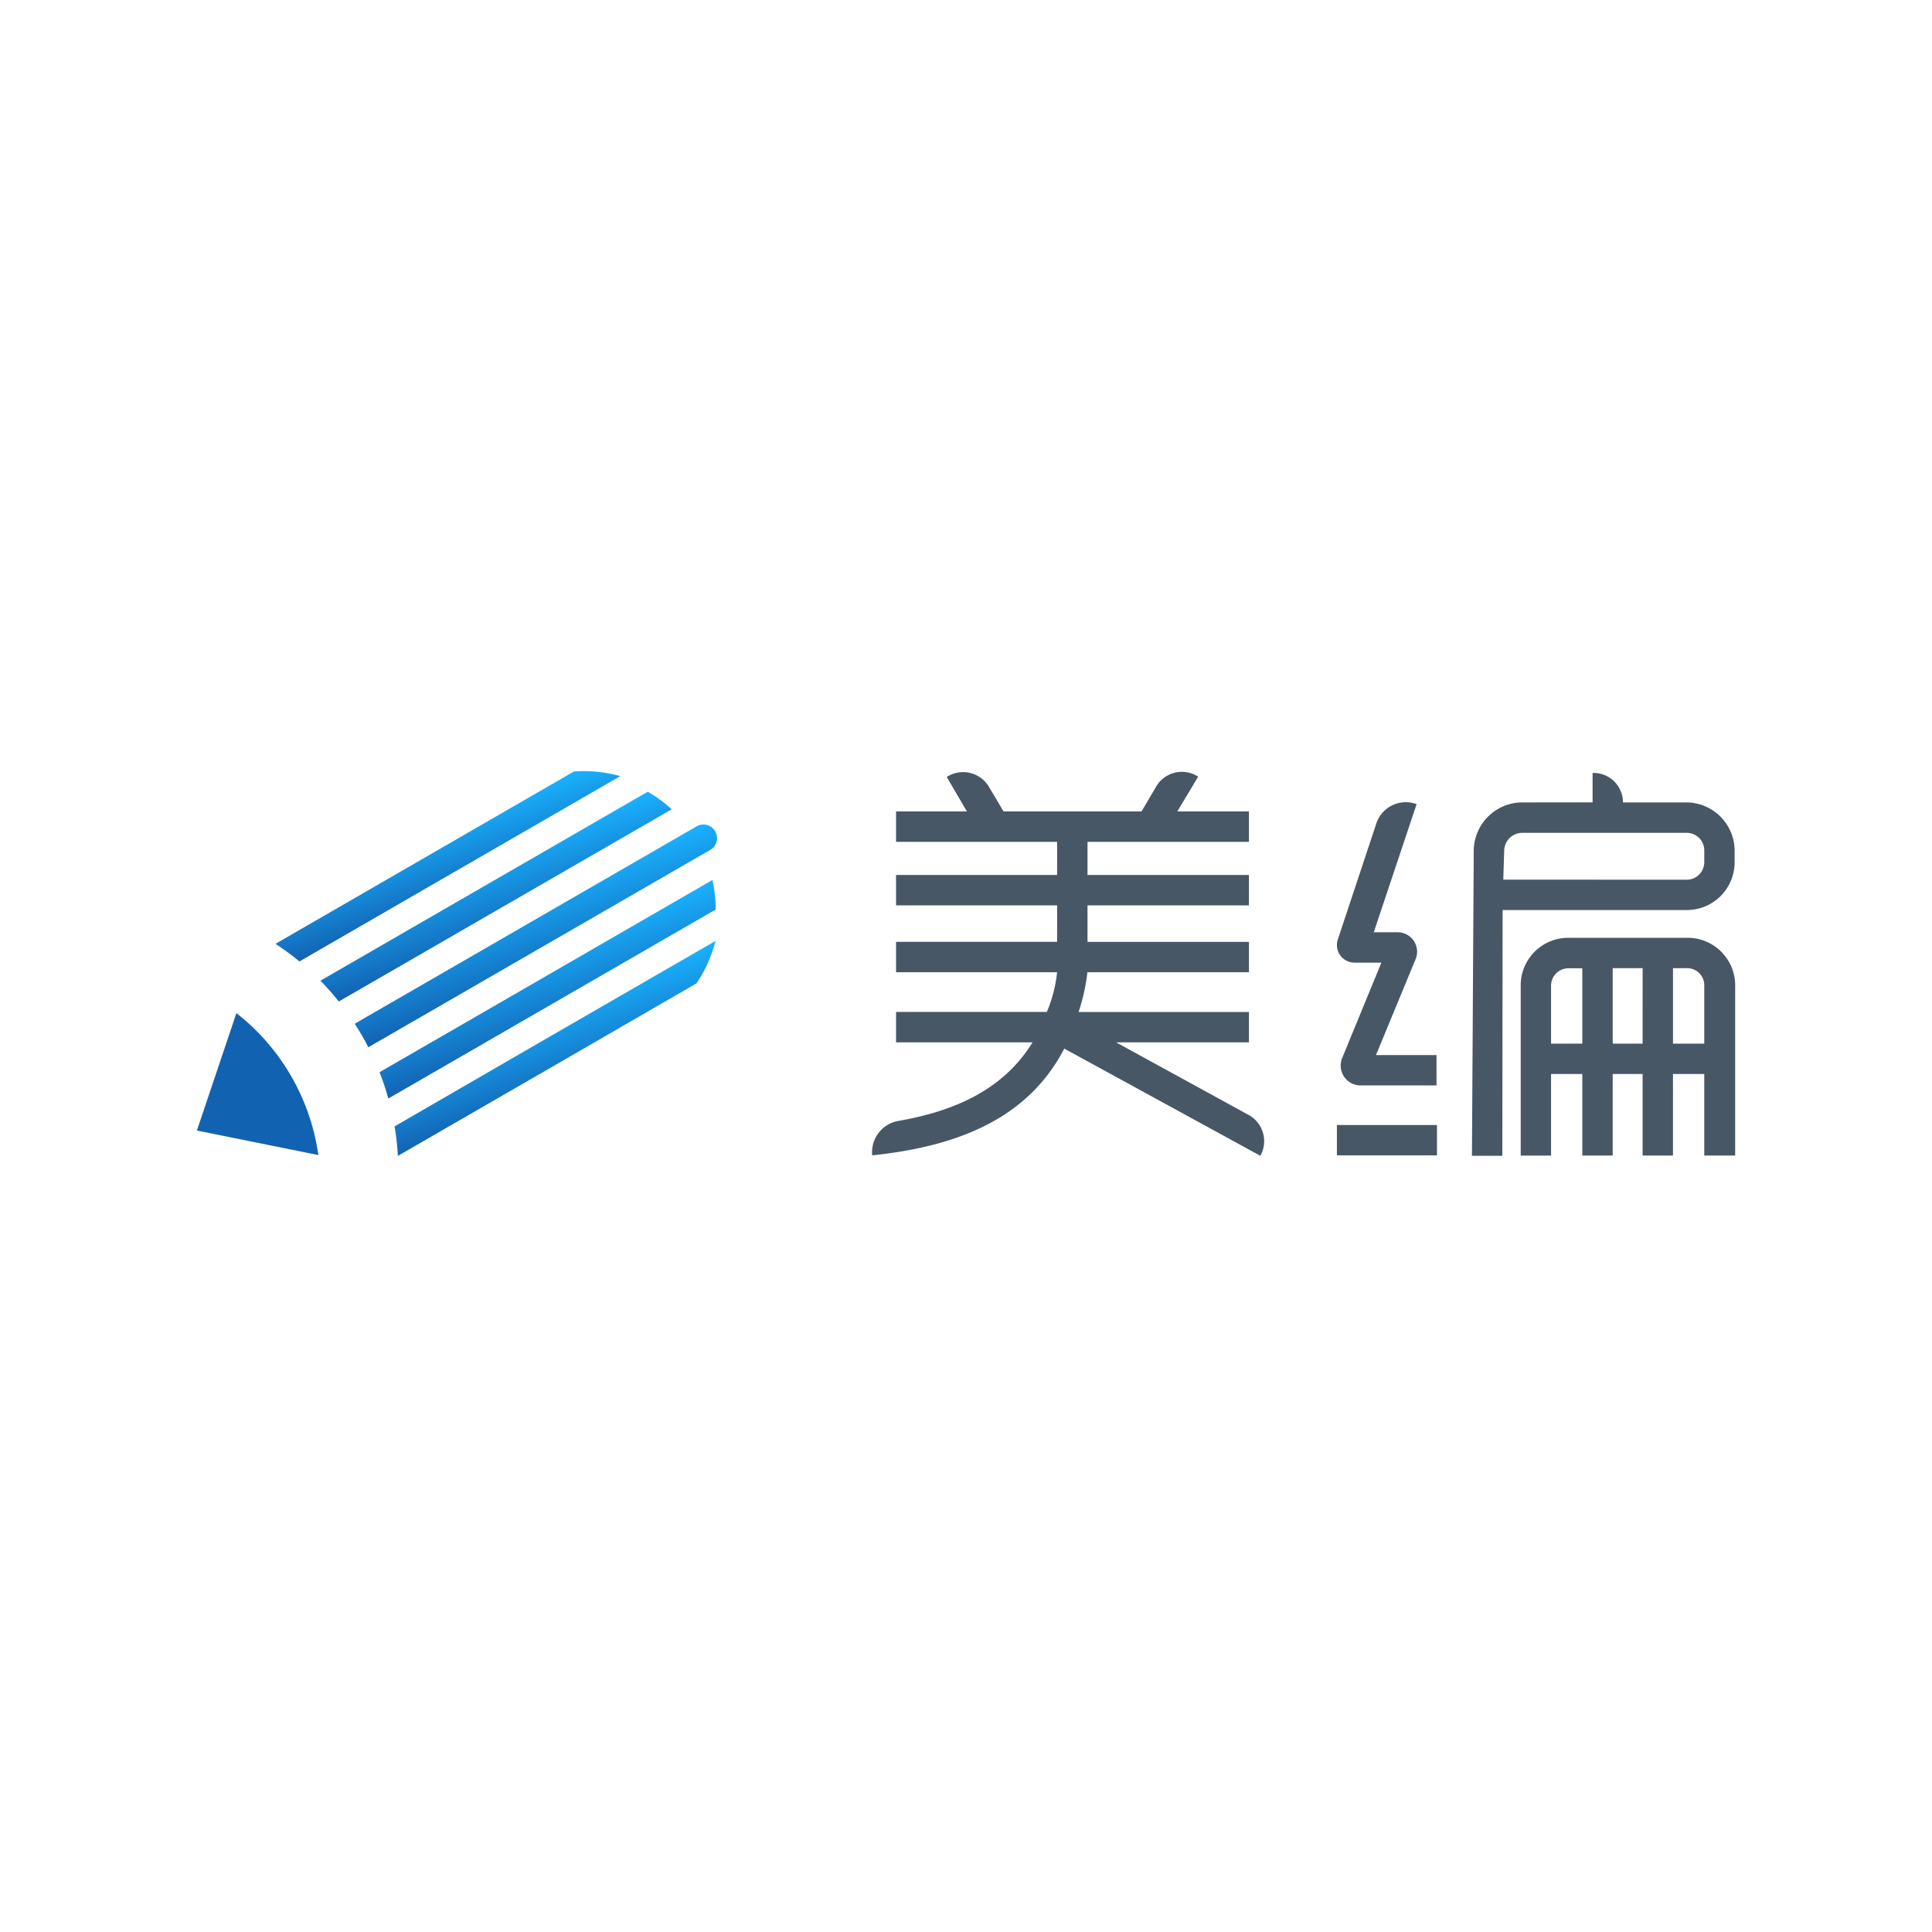 <svg id="logo" data-name="图层 1" xmlns="http://www.w3.org/2000/svg" xmlns:xlink="http://www.w3.org/1999/xlink"
     viewBox="0 0 1000 1000">
    <defs>
        <style>
            .cls-1{fill:url(#未命名的渐变_13);}.cls-2{fill:url(#未命名的渐变_13-2);}.cls-3{fill:url(#未命名的渐变_13-3);}.cls-4{fill:url(#未命名的渐变_13-4);}.cls-5{fill:url(#未命名的渐变_13-5);}.cls-6{fill:#1262b2;}.cls-7{fill:#475766;}.cls-8{fill:none;}
        </style>
        <linearGradient id="未命名的渐变_13" x1="269.86" y1="460.61" x2="286.78" y2="507.08" gradientUnits="userSpaceOnUse">
            <stop offset="0" stop-color="#19b2ff"/>
            <stop offset="1" stop-color="#1262b2"/>
        </linearGradient>
        <linearGradient id="未命名的渐变_13-2" x1="276.55" y1="489.04" x2="293.28" y2="535.01" xlink:href="#未命名的渐变_13"/>
        <linearGradient id="未命名的渐变_13-3" x1="248.76" y1="441.28" x2="264.95" y2="485.77" xlink:href="#未命名的渐变_13"/>
        <linearGradient id="未命名的渐变_13-4" x1="279.91" y1="520" x2="296.41" y2="565.34" xlink:href="#未命名的渐变_13"/>
        <linearGradient id="未命名的渐变_13-5" x1="224.75" y1="425.65" x2="239.72" y2="466.79" xlink:href="#未命名的渐变_13"/>
    </defs>
    <title>美编logo</title>
    <path class="cls-1"
          d="M370.18,430.29h0a7,7,0,0,0-9.62-2.57L183.61,529.87c1.26,2,2.49,4,3.67,6s2.3,4.11,3.37,6.19l177-102.17A7,7,0,0,0,370.18,430.29Z"/>
    <path class="cls-2"
          d="M255.5,520.88l-3.05,1.76-56,32.32A139.77,139.77,0,0,1,201,568.59l63.82-36.85,3.05-1.76,102.57-59.22a70.15,70.15,0,0,0-1.68-15.29Z"/>
    <path class="cls-3"
          d="M234.38,484.3l113.3-65.41a70.43,70.43,0,0,0-12.4-9.1L232.71,469l-3.05,1.76-63.82,36.85a138.11,138.11,0,0,1,9.51,10.76l56-32.32Z"/>
    <path class="cls-4"
          d="M204.24,583a141.11,141.11,0,0,1,1.7,15.28l101.34-58.51L360.48,509a70.44,70.44,0,0,0,9.89-22l-87.06,50.26Z"/>
    <path class="cls-5"
          d="M234,452l87.07-50.27a70.59,70.59,0,0,0-24-2.42L243.92,430,142.58,488.53A137.67,137.67,0,0,1,155,497.64Z"/>
    <path class="cls-6" d="M122.36,524.38l-20.44,60.78,62.86,12.7a113.39,113.39,0,0,0-42.42-73.48Z"/>
    <path class="cls-7"
          d="M704.19,561.82h39.35V546.1H712.21l20.51-49.66a10.06,10.06,0,0,0-9.23-13.9H711.06l22.17-66.32a16.11,16.11,0,0,0-20.66,9.44l-20,60.28a9.11,9.11,0,0,0,8.53,12.32H715l-20.3,49.4A10.27,10.27,0,0,0,704.19,561.82Z"/>
    <rect class="cls-7" x="691.98" y="582.3" width="51.8" height="15.72"/>
    <path class="cls-7"
          d="M897.84,446.31v-6.26a25.1,25.1,0,0,0-25-24.73H840.05a15.26,15.26,0,0,0-15.26-15.26h-.46v15.26H787.81a25.22,25.22,0,0,0-25,24.5l-.93,158.41h15.72l.15-127.2h95.33A24.73,24.73,0,0,0,897.84,446.31Zm-119.74,9,.46-15a9.42,9.42,0,0,1,9.25-9.24h85.07a9.08,9.08,0,0,1,9.25,9v6.26a9.08,9.08,0,0,1-9.25,9Z"/>
    <path class="cls-7"
          d="M873.34,485.4H811.85a24.62,24.62,0,0,0-24.74,24.73v88h15.72V555.9H819v42.2h15.72V555.9h15.49v42.2h15.72V555.9h16.19v42.2h16v-88A24.62,24.62,0,0,0,873.34,485.4ZM819,540.18H802.83v-30a9,9,0,0,1,9-9H819Zm31.21,0H834.73V501.12h15.49Zm31.91,0H865.94V501.12h7.4a8.83,8.83,0,0,1,8.79,9Z"/>
    <polyline class="cls-8" points="463.8 452.89 547.17 452.89 547.17 435.73 463.8 435.73"/>
    <polyline class="cls-8" points="463.8 487.51 547.17 487.51 547.17 468.61 463.8 468.61"/>
    <polyline class="cls-8" points="646.45 435.73 562.89 435.73 562.89 452.89 646.45 452.89"/>
    <polyline class="cls-8" points="646.45 468.61 562.89 468.61 562.89 487.51 646.45 487.51"/>
    <path class="cls-7"
          d="M646.28,577.09l-68.59-37.57h68.76V523.8H558.27a99.92,99.92,0,0,0,4.56-20.57h83.62V487.51H562.89v-18.9h83.56V452.89H562.89V435.73h83.56V420H609.36l10.82-18h0a15.46,15.46,0,0,0-21.53,4.75L590.86,420H519.43l-7.79-13.14a15.58,15.58,0,0,0-21.62-4.7L500.47,420H463.8v15.72h83.37v17.16H463.8v15.72h83.37v18.9H463.8v15.72h83.35a72.06,72.06,0,0,1-5.3,20.57H463.8v15.72h70.66c-14.71,23.85-39.17,35.4-69.39,40.67A16.42,16.42,0,0,0,451.46,598c44.62-4.63,80.68-19.19,99.41-55.25l101.48,55.48A15.48,15.48,0,0,0,646.28,577.09Z"/>
</svg>
